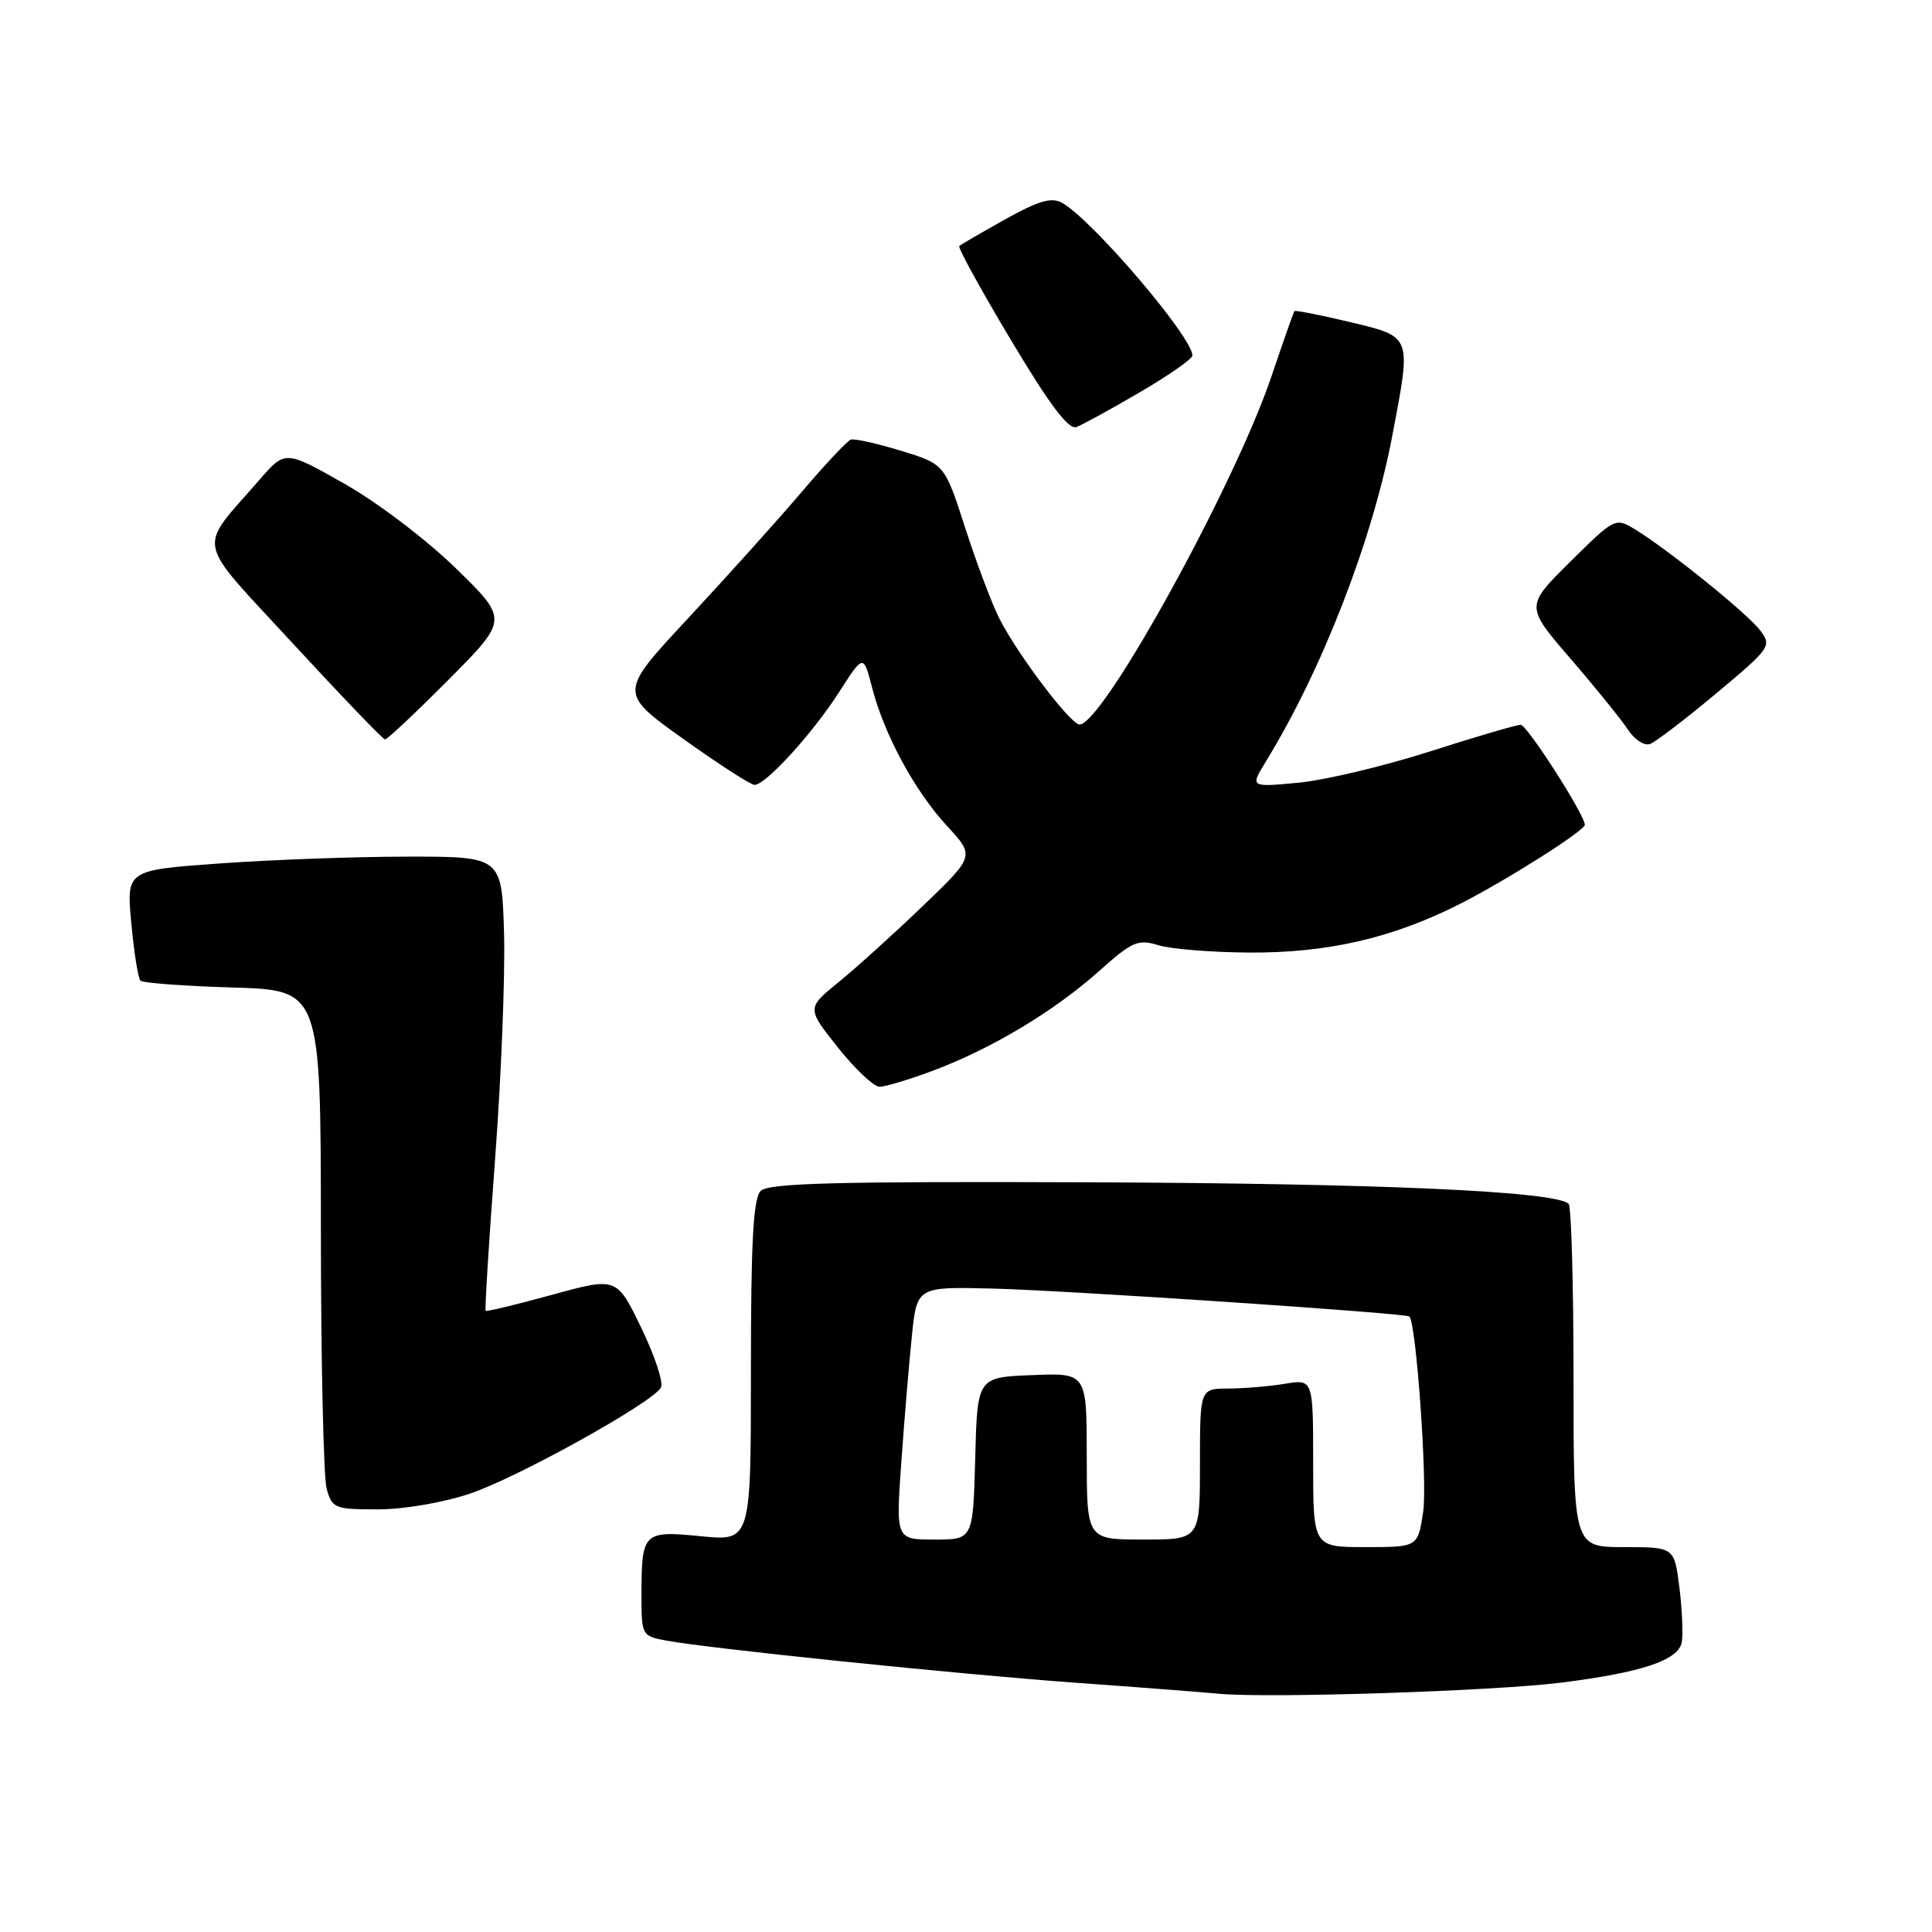 <?xml version="1.0" encoding="UTF-8" standalone="no"?>
<!DOCTYPE svg PUBLIC "-//W3C//DTD SVG 1.1//EN" "http://www.w3.org/Graphics/SVG/1.1/DTD/svg11.dtd" >
<svg xmlns="http://www.w3.org/2000/svg" xmlns:xlink="http://www.w3.org/1999/xlink" version="1.1" viewBox="0 0 256 256">
 <g >
 <path fill="currentColor"
d=" M 206.84 222.96 C 217.52 221.62 222.38 220.00 222.84 217.62 C 223.03 216.58 222.90 213.32 222.53 210.37 C 221.86 205.00 221.86 205.00 215.18 205.00 C 208.50 205.00 208.50 205.00 208.50 182.58 C 208.50 170.25 208.21 159.87 207.85 159.52 C 206.18 157.85 182.93 156.81 144.30 156.66 C 110.85 156.53 101.83 156.77 100.80 157.80 C 99.81 158.79 99.50 164.48 99.50 181.65 C 99.50 204.21 99.50 204.21 92.88 203.56 C 85.20 202.80 85.00 203.00 85.00 211.47 C 85.00 216.67 85.07 216.79 88.25 217.38 C 93.93 218.44 126.94 221.84 142.50 222.97 C 150.75 223.56 159.30 224.22 161.50 224.43 C 167.99 225.05 197.95 224.08 206.84 222.96 Z  M 62.28 197.91 C 68.56 195.80 86.29 185.96 87.57 183.88 C 87.96 183.26 86.79 179.71 84.99 175.98 C 81.72 169.21 81.72 169.21 73.15 171.57 C 68.44 172.86 64.48 173.82 64.35 173.69 C 64.22 173.56 64.78 164.58 65.59 153.74 C 66.41 142.90 66.94 129.41 66.79 123.77 C 66.50 113.50 66.50 113.50 54.00 113.51 C 47.12 113.51 35.93 113.92 29.12 114.41 C 16.74 115.30 16.74 115.30 17.40 122.34 C 17.76 126.21 18.30 129.63 18.61 129.94 C 18.91 130.25 24.42 130.66 30.83 130.85 C 42.50 131.20 42.50 131.20 42.52 162.85 C 42.52 180.26 42.87 195.74 43.28 197.25 C 44.00 199.86 44.34 200.00 50.05 200.00 C 53.50 200.00 58.71 199.11 62.28 197.91 Z  M 123.65 141.86 C 131.39 138.96 139.66 134.00 145.59 128.71 C 150.03 124.74 150.79 124.41 153.50 125.25 C 155.15 125.75 160.55 126.19 165.50 126.22 C 175.86 126.29 184.46 124.31 193.32 119.84 C 199.41 116.77 210.00 110.07 210.00 109.29 C 210.00 107.99 202.34 96.04 201.50 96.04 C 200.95 96.04 195.55 97.62 189.50 99.56 C 183.45 101.50 175.61 103.37 172.07 103.71 C 165.64 104.32 165.64 104.32 167.73 100.91 C 175.18 88.78 181.87 71.55 184.49 57.72 C 187.03 44.35 187.15 44.66 178.85 42.67 C 174.92 41.73 171.62 41.08 171.51 41.23 C 171.40 41.38 170.01 45.33 168.43 50.00 C 163.50 64.49 146.12 96.00 143.05 96.00 C 141.86 96.00 134.92 86.85 132.44 82.00 C 131.46 80.08 129.42 74.67 127.91 70.00 C 125.17 61.50 125.17 61.50 119.39 59.73 C 116.21 58.76 113.22 58.09 112.74 58.25 C 112.27 58.41 109.32 61.55 106.19 65.23 C 103.06 68.91 96.33 76.39 91.24 81.86 C 81.98 91.79 81.98 91.79 90.51 97.89 C 95.21 101.25 99.47 104.00 99.98 104.00 C 101.46 104.00 107.68 97.18 111.19 91.70 C 114.41 86.68 114.41 86.68 115.55 91.09 C 117.16 97.34 121.22 104.84 125.50 109.46 C 129.16 113.43 129.16 113.43 122.33 120.00 C 118.57 123.61 113.56 128.15 111.19 130.08 C 106.88 133.58 106.88 133.58 111.02 138.79 C 113.30 141.66 115.79 144.00 116.55 144.00 C 117.31 144.00 120.50 143.04 123.65 141.86 Z  M 227.42 91.87 C 234.59 85.88 234.79 85.60 233.25 83.55 C 231.55 81.30 221.02 72.80 216.64 70.14 C 214.05 68.56 213.95 68.61 208.06 74.44 C 202.11 80.33 202.11 80.33 208.11 87.29 C 211.42 91.12 214.83 95.34 215.71 96.68 C 216.58 98.01 217.90 98.87 218.65 98.58 C 219.39 98.30 223.34 95.28 227.42 91.87 Z  M 59.45 90.05 C 67.36 82.09 67.36 82.09 60.40 75.30 C 56.51 71.51 49.97 66.54 45.61 64.08 C 37.79 59.65 37.79 59.65 34.38 63.58 C 26.09 73.13 25.65 70.98 38.82 85.28 C 45.25 92.25 50.74 97.97 51.02 97.98 C 51.31 97.99 55.10 94.42 59.45 90.05 Z  M 151.06 51.96 C 154.88 49.73 158.00 47.55 158.00 47.11 C 158.00 44.65 144.64 29.02 140.70 26.86 C 139.31 26.10 137.56 26.62 133.20 29.06 C 130.06 30.81 127.32 32.41 127.11 32.60 C 126.89 32.79 129.97 38.40 133.95 45.05 C 139.14 53.73 141.60 56.99 142.65 56.58 C 143.46 56.27 147.25 54.19 151.06 51.96 Z  M 174.00 193.87 C 174.00 182.74 174.00 182.74 170.25 183.36 C 168.19 183.70 164.81 183.98 162.75 183.99 C 159.00 184.00 159.00 184.00 159.00 194.00 C 159.00 204.00 159.00 204.00 151.50 204.00 C 144.00 204.00 144.00 204.00 144.00 192.96 C 144.00 181.91 144.00 181.91 136.75 182.21 C 129.50 182.50 129.50 182.50 129.22 193.25 C 128.93 204.00 128.93 204.00 123.82 204.00 C 118.70 204.00 118.70 204.00 119.43 193.75 C 119.83 188.11 120.46 180.57 120.83 177.00 C 121.50 170.50 121.50 170.50 131.50 170.74 C 141.27 170.98 186.25 174.00 186.75 174.44 C 187.65 175.25 189.16 196.47 188.58 200.30 C 187.88 205.00 187.88 205.00 180.94 205.00 C 174.00 205.00 174.00 205.00 174.00 193.87 Z "/>
</g>
</svg>